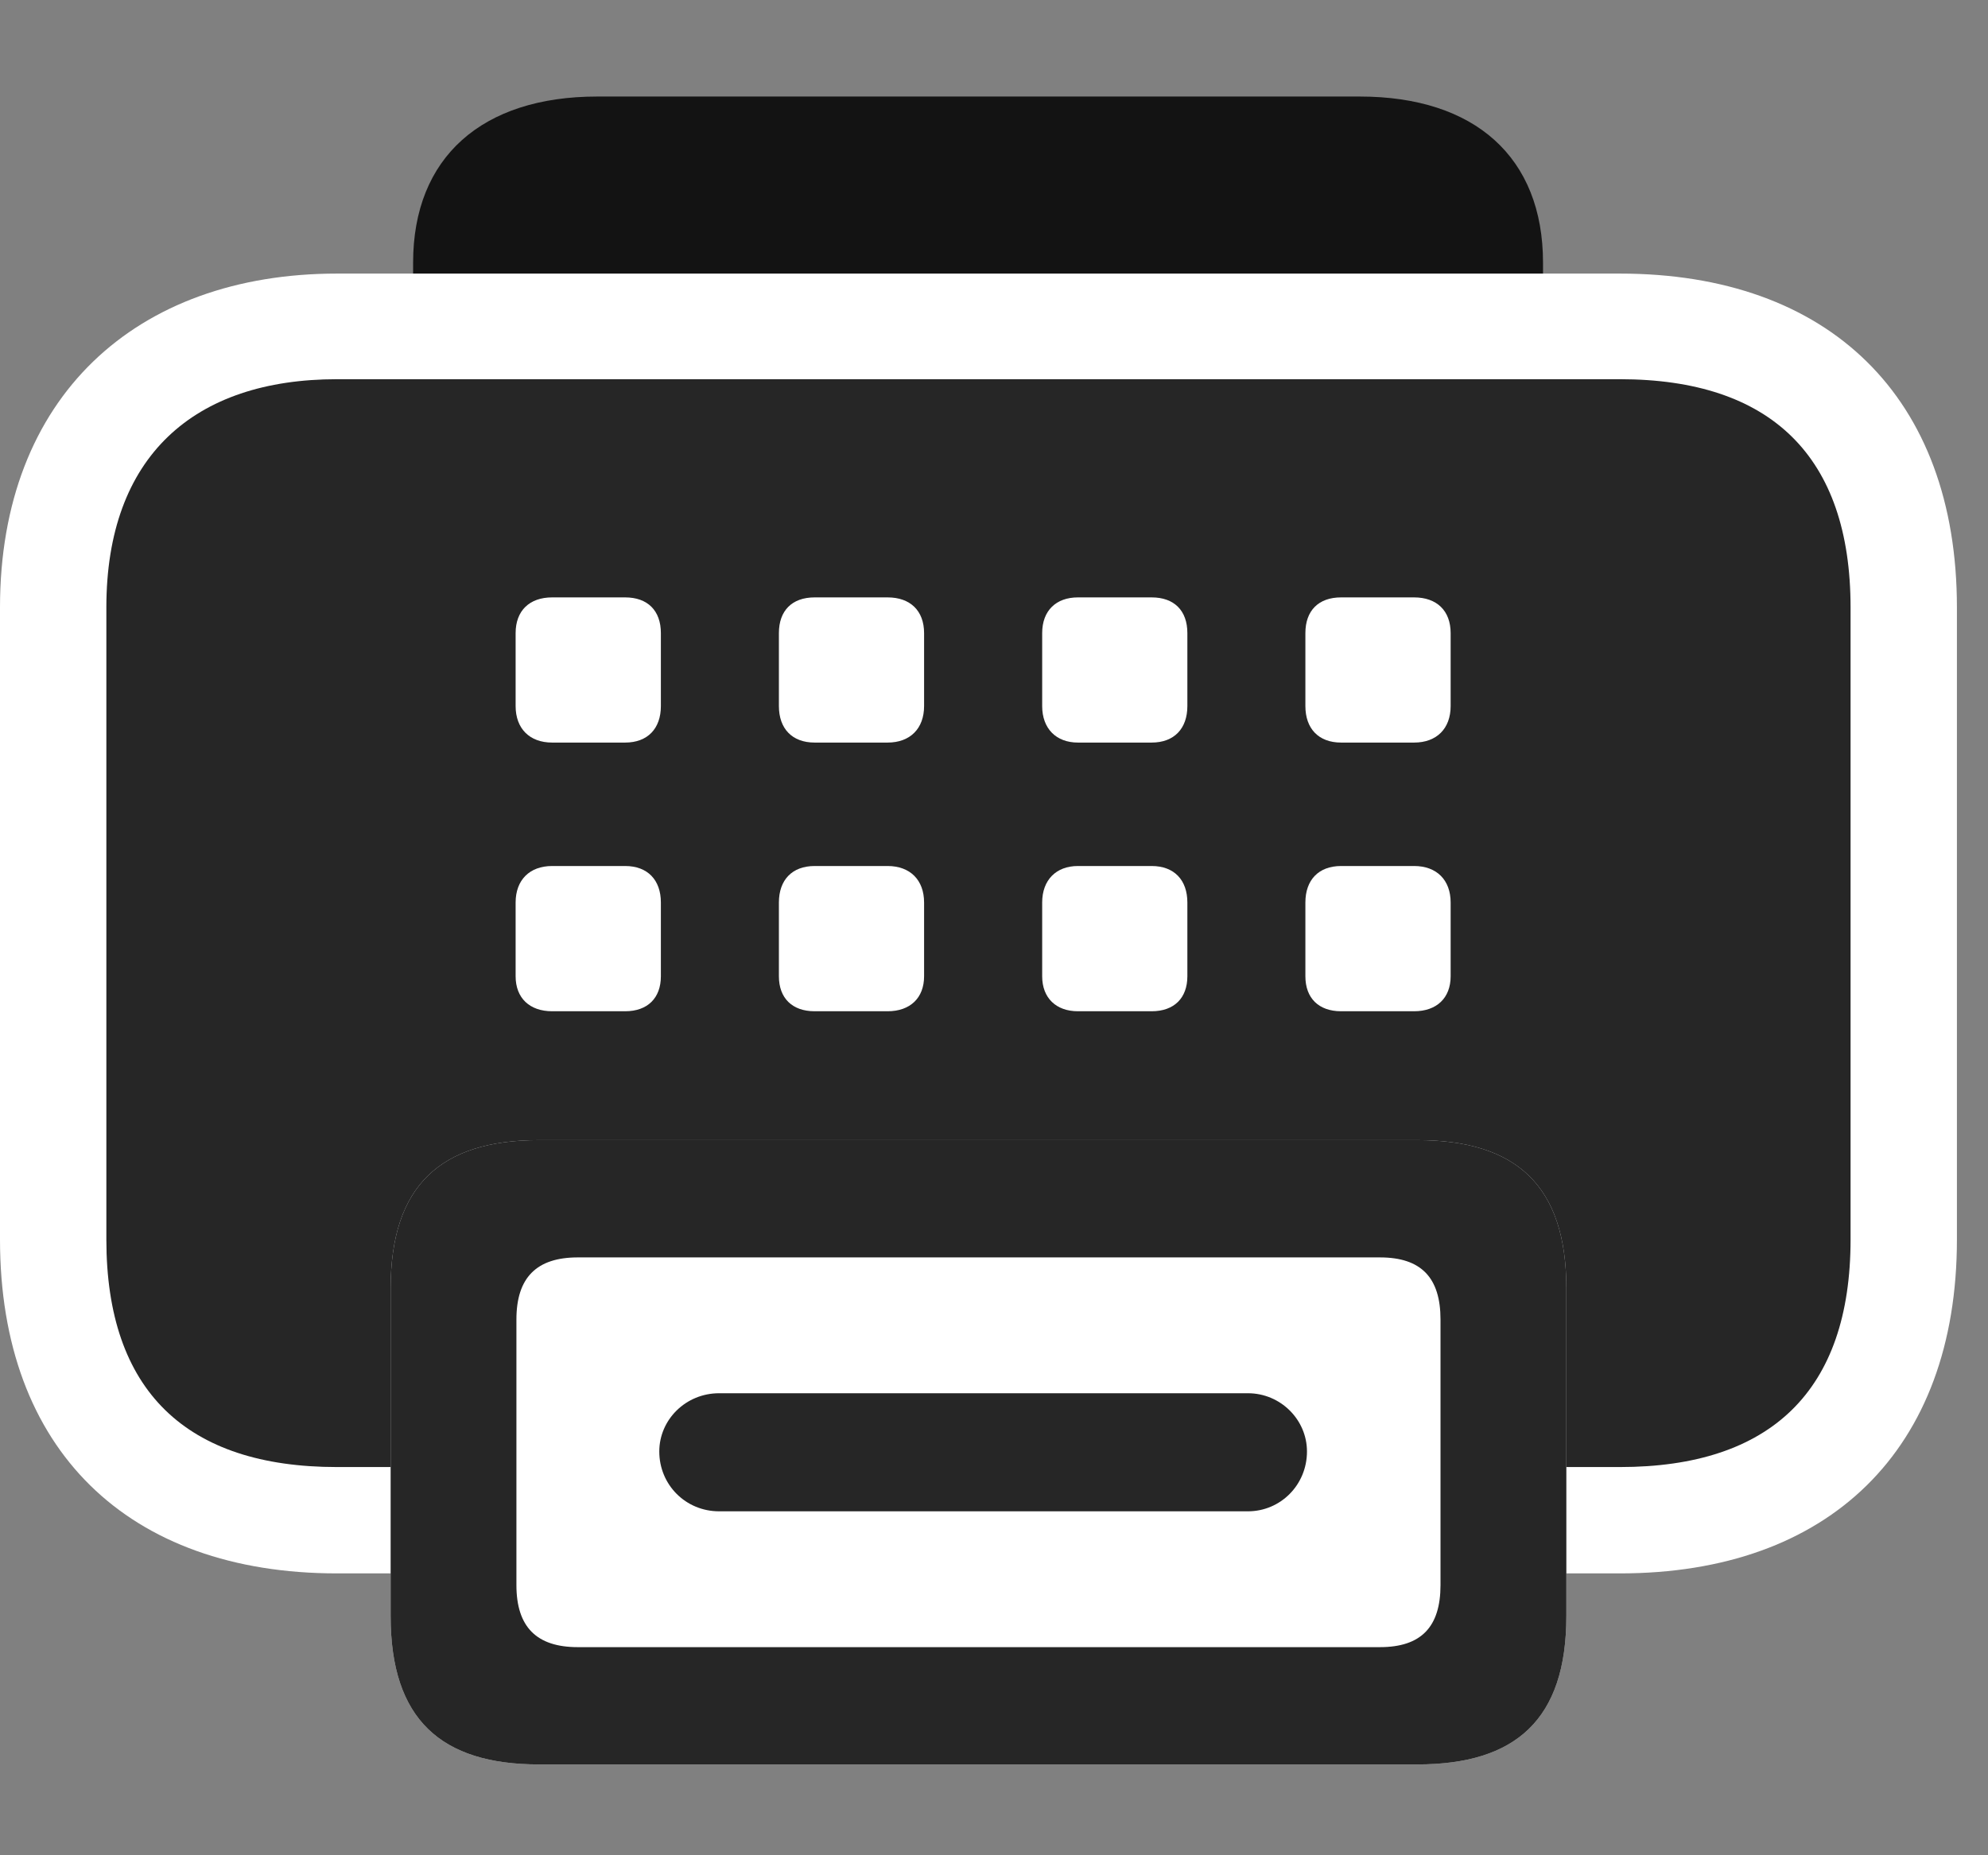 <svg width="30" height="28" viewBox="0 0 30 28" fill="none" xmlns="http://www.w3.org/2000/svg">
<rect x="0" y="0" width="30" height="28" fill="#808080" stroke="none"/>
<g clip-path="url(#clip0_2124_24556)">
<path d="M6.234 3.965V6.262C6.234 7.855 7.277 8.781 9.012 8.781H20.52C22.254 8.781 23.285 7.855 23.285 6.262V3.965C23.285 2.371 22.254 1.457 20.52 1.457H9.012C7.277 1.457 6.234 2.371 6.234 3.965Z" fill="black" fill-opacity="0.85"/>
<path d="M5.086 23.746H24.445C27.598 23.746 29.531 21.883 29.531 18.707V9.168C29.531 5.992 27.598 4.129 24.445 4.129H5.086C2.051 4.129 0 5.992 0 9.168V18.707C0 21.883 1.934 23.746 5.086 23.746Z" fill="white"/>
<path d="M5.086 22.141H24.445C26.719 22.141 27.926 20.992 27.926 18.707V9.168C27.926 6.883 26.719 5.723 24.445 5.723H5.086C2.93 5.723 1.605 6.883 1.605 9.168V18.707C1.605 20.992 2.812 22.141 5.086 22.141Z" fill="black" fill-opacity="0.85"/>
<path d="M8.332 11.207C7.992 11.207 7.781 10.996 7.781 10.656V9.555C7.781 9.215 7.992 9.016 8.332 9.016H9.434C9.773 9.016 9.973 9.215 9.973 9.555V10.656C9.973 10.996 9.773 11.207 9.434 11.207H8.332ZM12.293 11.207C11.953 11.207 11.754 10.996 11.754 10.656V9.555C11.754 9.215 11.953 9.016 12.293 9.016H13.395C13.734 9.016 13.945 9.215 13.945 9.555V10.656C13.945 10.996 13.734 11.207 13.395 11.207H12.293ZM16.266 11.207C15.938 11.207 15.727 10.996 15.727 10.656V9.555C15.727 9.215 15.938 9.016 16.266 9.016H17.379C17.719 9.016 17.918 9.215 17.918 9.555V10.656C17.918 10.996 17.719 11.207 17.379 11.207H16.266ZM20.238 11.207C19.898 11.207 19.699 10.996 19.699 10.656V9.555C19.699 9.215 19.898 9.016 20.238 9.016H21.34C21.68 9.016 21.891 9.215 21.891 9.555V10.656C21.891 10.996 21.68 11.207 21.34 11.207H20.238ZM8.332 15.262C7.992 15.262 7.781 15.062 7.781 14.734V13.621C7.781 13.281 7.992 13.07 8.332 13.07H9.434C9.773 13.07 9.973 13.281 9.973 13.621V14.734C9.973 15.062 9.773 15.262 9.434 15.262H8.332ZM12.293 15.262C11.953 15.262 11.754 15.062 11.754 14.734V13.621C11.754 13.281 11.953 13.07 12.293 13.07H13.395C13.734 13.07 13.945 13.281 13.945 13.621V14.734C13.945 15.062 13.734 15.262 13.395 15.262H12.293ZM16.266 15.262C15.938 15.262 15.727 15.062 15.727 14.734V13.621C15.727 13.281 15.938 13.07 16.266 13.07H17.379C17.719 13.07 17.918 13.281 17.918 13.621V14.734C17.918 15.062 17.719 15.262 17.379 15.262H16.266ZM20.238 15.262C19.898 15.262 19.699 15.062 19.699 14.734V13.621C19.699 13.281 19.898 13.07 20.238 13.07H21.34C21.68 13.07 21.891 13.281 21.891 13.621V14.734C21.891 15.062 21.68 15.262 21.34 15.262H20.238Z" fill="white"/>
<path d="M23.637 24.391V19.445C23.637 17.887 22.875 17.207 21.387 17.207H8.133C6.656 17.207 5.895 17.887 5.895 19.445V24.391C5.895 25.949 6.656 26.629 8.133 26.629H21.387C22.875 26.629 23.637 25.949 23.637 24.391Z" fill="white"/>
<path d="M10.852 22.809H18.832C19.324 22.809 19.723 22.41 19.723 21.906C19.723 21.426 19.324 21.027 18.832 21.027H10.852C10.348 21.027 9.949 21.426 9.949 21.906C9.949 22.41 10.348 22.809 10.852 22.809ZM23.637 24.391V19.445C23.637 17.887 22.875 17.207 21.387 17.207H8.133C6.656 17.207 5.895 17.887 5.895 19.445V24.391C5.895 25.949 6.656 26.629 8.133 26.629H21.387C22.875 26.629 23.637 25.949 23.637 24.391ZM7.793 23.922V19.914C7.793 19.281 8.098 18.977 8.719 18.977H20.824C21.445 18.977 21.738 19.281 21.738 19.914V23.922C21.738 24.555 21.445 24.859 20.824 24.859H8.719C8.098 24.859 7.793 24.555 7.793 23.922Z" fill="black" fill-opacity="0.85"/>
</g>
<defs>
<clipPath id="clip0_2124_24556">
<rect width="29.531" height="25.629" fill="white" transform="translate(0 1)"/>
</clipPath>
</defs>
</svg>
